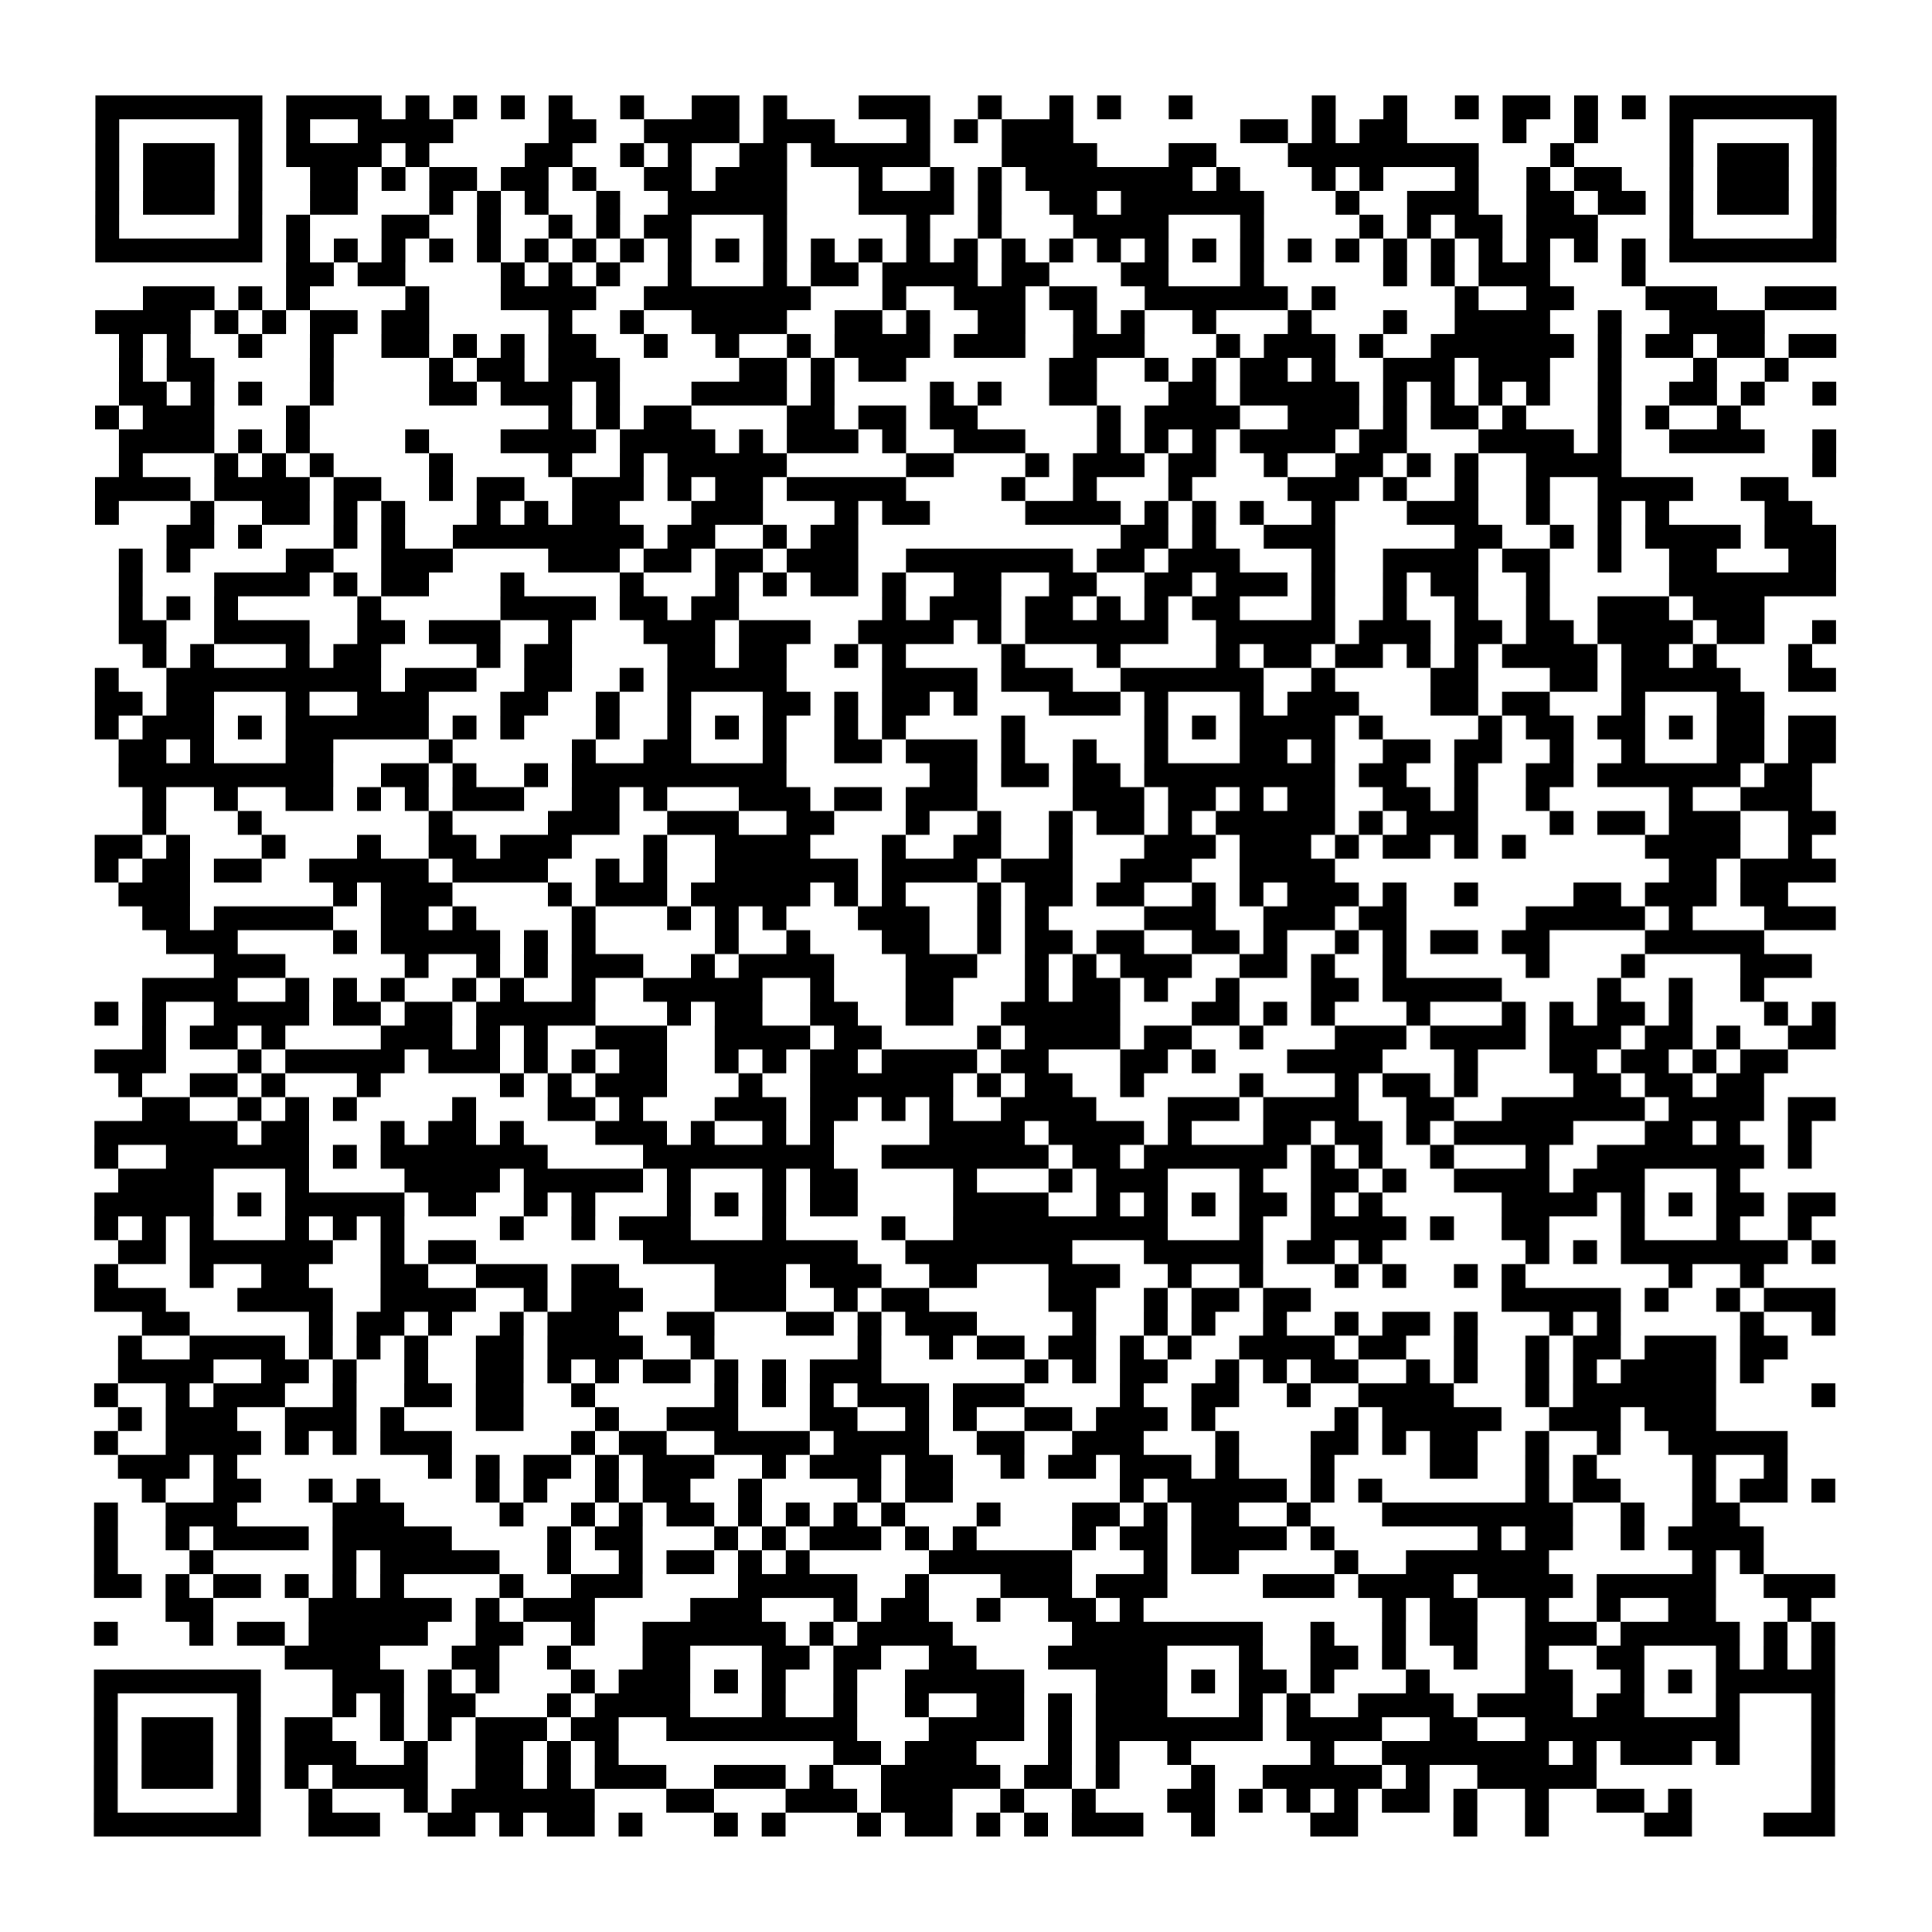 <?xml version="1.0" encoding="UTF-8"?>
<svg xmlns="http://www.w3.org/2000/svg" height="162" width="162" class="pyqrcode"><path transform="scale(2)" stroke="#000" class="pyqrline" d="M4 4.5h7m1 0h4m1 0h1m1 0h1m1 0h1m1 0h1m2 0h1m2 0h2m1 0h1m3 0h3m2 0h1m2 0h1m1 0h1m2 0h1m5 0h1m2 0h1m2 0h1m1 0h2m1 0h1m1 0h1m1 0h7m-73 1h1m5 0h1m1 0h1m2 0h4m4 0h2m2 0h4m1 0h3m3 0h1m1 0h1m1 0h3m7 0h2m1 0h1m1 0h2m4 0h1m2 0h1m3 0h1m5 0h1m-73 1h1m1 0h3m1 0h1m1 0h4m1 0h1m4 0h2m2 0h1m1 0h1m2 0h2m1 0h5m3 0h4m3 0h2m3 0h8m3 0h1m4 0h1m1 0h3m1 0h1m-73 1h1m1 0h3m1 0h1m2 0h2m1 0h1m1 0h2m1 0h2m1 0h1m2 0h2m1 0h3m3 0h1m2 0h1m1 0h1m1 0h7m1 0h1m3 0h1m1 0h1m3 0h1m2 0h1m1 0h2m2 0h1m1 0h3m1 0h1m-73 1h1m1 0h3m1 0h1m2 0h2m3 0h1m1 0h1m1 0h1m2 0h1m2 0h5m3 0h4m1 0h1m2 0h2m1 0h6m3 0h1m2 0h3m2 0h2m1 0h2m1 0h1m1 0h3m1 0h1m-73 1h1m5 0h1m1 0h1m3 0h2m2 0h1m2 0h1m1 0h1m1 0h2m3 0h1m5 0h1m2 0h1m3 0h4m3 0h1m4 0h1m1 0h1m1 0h2m1 0h3m3 0h1m5 0h1m-73 1h7m1 0h1m1 0h1m1 0h1m1 0h1m1 0h1m1 0h1m1 0h1m1 0h1m1 0h1m1 0h1m1 0h1m1 0h1m1 0h1m1 0h1m1 0h1m1 0h1m1 0h1m1 0h1m1 0h1m1 0h1m1 0h1m1 0h1m1 0h1m1 0h1m1 0h1m1 0h1m1 0h1m1 0h1m1 0h1m1 0h7m-65 1h2m1 0h2m4 0h1m1 0h1m1 0h1m2 0h1m3 0h1m1 0h2m1 0h4m1 0h2m3 0h2m3 0h1m5 0h1m1 0h1m1 0h3m3 0h1m-63 1h3m1 0h1m1 0h1m4 0h1m3 0h4m2 0h7m3 0h1m2 0h3m1 0h2m2 0h6m1 0h1m5 0h1m2 0h2m3 0h3m2 0h3m-73 1h4m1 0h1m1 0h1m1 0h2m1 0h2m5 0h1m2 0h1m2 0h4m2 0h2m1 0h1m2 0h2m2 0h1m1 0h1m2 0h1m3 0h1m3 0h1m2 0h4m2 0h1m2 0h4m-69 1h1m1 0h1m2 0h1m2 0h1m2 0h2m1 0h1m1 0h1m1 0h2m2 0h1m2 0h1m2 0h1m1 0h4m1 0h3m2 0h3m3 0h1m1 0h3m1 0h1m2 0h6m1 0h1m1 0h2m1 0h2m1 0h2m-72 1h1m1 0h2m4 0h1m4 0h1m1 0h2m1 0h3m5 0h2m1 0h1m1 0h2m6 0h2m2 0h1m1 0h1m1 0h2m1 0h1m2 0h3m1 0h3m2 0h1m3 0h1m2 0h1m-70 1h2m1 0h1m1 0h1m2 0h1m4 0h2m1 0h3m1 0h1m3 0h4m1 0h1m4 0h1m1 0h1m2 0h2m3 0h2m1 0h5m1 0h1m1 0h1m1 0h1m1 0h1m2 0h1m2 0h2m1 0h1m2 0h1m-73 1h1m1 0h3m3 0h1m10 0h1m1 0h1m1 0h2m4 0h2m1 0h2m1 0h2m5 0h1m1 0h4m2 0h3m1 0h1m1 0h2m1 0h1m3 0h1m1 0h1m2 0h1m-68 1h4m1 0h1m1 0h1m4 0h1m3 0h4m1 0h4m1 0h1m1 0h3m1 0h1m2 0h3m3 0h1m1 0h1m1 0h1m1 0h4m1 0h2m3 0h4m1 0h1m2 0h4m2 0h1m-72 1h1m3 0h1m1 0h1m1 0h1m4 0h1m4 0h1m2 0h1m1 0h5m5 0h2m3 0h1m1 0h3m1 0h2m2 0h1m2 0h2m1 0h1m1 0h1m2 0h4m8 0h1m-73 1h4m1 0h4m1 0h2m2 0h1m1 0h2m2 0h3m1 0h1m1 0h2m1 0h5m4 0h1m2 0h1m3 0h1m4 0h3m1 0h1m2 0h1m2 0h1m2 0h4m2 0h2m-71 1h1m3 0h1m2 0h2m1 0h1m1 0h1m3 0h1m1 0h1m1 0h2m3 0h3m3 0h1m1 0h2m4 0h4m1 0h1m1 0h1m1 0h1m2 0h1m3 0h3m2 0h1m2 0h1m1 0h1m4 0h2m-69 1h2m1 0h1m3 0h1m1 0h1m2 0h8m1 0h2m2 0h1m1 0h2m11 0h2m1 0h1m2 0h3m5 0h2m2 0h1m1 0h1m1 0h4m1 0h3m-72 1h1m1 0h1m4 0h2m2 0h3m4 0h3m1 0h2m1 0h2m1 0h3m2 0h7m1 0h2m1 0h3m3 0h1m2 0h4m1 0h2m2 0h1m2 0h2m3 0h2m-72 1h1m3 0h4m1 0h1m1 0h2m3 0h1m4 0h1m3 0h1m1 0h1m1 0h2m1 0h1m2 0h2m2 0h2m2 0h2m1 0h3m1 0h1m2 0h1m1 0h2m2 0h1m5 0h7m-72 1h1m1 0h1m1 0h1m5 0h1m5 0h4m1 0h2m1 0h2m6 0h1m1 0h3m1 0h2m1 0h1m1 0h1m1 0h2m3 0h1m2 0h1m2 0h1m2 0h1m2 0h3m1 0h3m-69 1h2m2 0h4m2 0h2m1 0h3m2 0h1m3 0h3m1 0h3m2 0h4m1 0h1m1 0h6m2 0h5m1 0h3m1 0h2m1 0h2m1 0h4m1 0h2m2 0h1m-71 1h1m1 0h1m3 0h1m1 0h2m4 0h1m1 0h2m4 0h2m1 0h2m2 0h1m1 0h1m4 0h1m3 0h1m4 0h1m1 0h2m1 0h2m1 0h1m1 0h1m1 0h4m1 0h2m1 0h1m3 0h1m-72 1h1m2 0h9m1 0h3m2 0h2m2 0h1m1 0h5m4 0h4m1 0h3m2 0h6m2 0h1m4 0h2m3 0h2m1 0h5m2 0h2m-73 1h2m1 0h2m3 0h1m2 0h3m3 0h2m2 0h1m2 0h1m3 0h2m1 0h1m1 0h2m1 0h1m3 0h3m1 0h1m3 0h1m1 0h3m3 0h2m1 0h2m3 0h1m3 0h2m-70 1h1m1 0h3m1 0h1m1 0h6m1 0h1m1 0h1m3 0h1m2 0h1m1 0h1m1 0h1m2 0h1m1 0h1m4 0h1m5 0h1m1 0h1m1 0h4m1 0h1m4 0h1m1 0h2m1 0h2m1 0h1m1 0h2m1 0h2m-72 1h2m1 0h1m3 0h2m4 0h1m5 0h1m2 0h2m3 0h1m2 0h2m1 0h3m1 0h1m2 0h1m2 0h1m3 0h2m1 0h1m2 0h2m1 0h2m2 0h1m2 0h1m3 0h2m1 0h2m-72 1h9m2 0h2m1 0h1m2 0h1m1 0h9m6 0h2m1 0h2m1 0h2m1 0h8m1 0h2m2 0h1m2 0h2m1 0h6m1 0h2m-70 1h1m2 0h1m2 0h2m1 0h1m1 0h1m1 0h3m2 0h2m1 0h1m3 0h3m1 0h2m1 0h3m4 0h3m1 0h2m1 0h1m1 0h2m2 0h2m1 0h1m2 0h1m5 0h1m2 0h3m-70 1h1m3 0h1m7 0h1m4 0h3m2 0h3m2 0h2m3 0h1m2 0h1m2 0h1m1 0h2m1 0h1m1 0h5m1 0h1m1 0h3m3 0h1m1 0h2m1 0h3m2 0h2m-73 1h2m1 0h1m3 0h1m3 0h1m2 0h2m1 0h3m3 0h1m2 0h4m3 0h1m2 0h2m2 0h1m3 0h3m1 0h3m1 0h1m1 0h2m1 0h1m1 0h1m5 0h4m2 0h1m-72 1h1m1 0h2m1 0h2m2 0h5m1 0h4m2 0h1m1 0h1m2 0h6m1 0h4m1 0h3m2 0h3m2 0h4m14 0h2m1 0h4m-72 1h3m6 0h1m1 0h3m4 0h1m1 0h3m1 0h5m1 0h1m1 0h1m3 0h1m1 0h2m1 0h2m2 0h1m1 0h1m1 0h3m1 0h1m2 0h1m4 0h2m1 0h3m1 0h2m-69 1h2m1 0h5m2 0h2m1 0h1m4 0h1m3 0h1m1 0h1m1 0h1m3 0h3m2 0h1m1 0h1m4 0h3m2 0h3m1 0h2m5 0h5m1 0h1m3 0h3m-70 1h3m4 0h1m1 0h5m1 0h1m1 0h1m5 0h1m2 0h1m3 0h2m2 0h1m1 0h2m1 0h2m2 0h2m1 0h1m2 0h1m1 0h1m1 0h2m1 0h2m4 0h5m-65 1h3m5 0h1m2 0h1m1 0h1m1 0h3m2 0h1m1 0h4m3 0h3m2 0h1m1 0h1m1 0h3m2 0h2m1 0h1m2 0h1m5 0h1m3 0h1m4 0h3m-70 1h4m2 0h1m1 0h1m1 0h1m2 0h1m1 0h1m2 0h1m2 0h5m2 0h1m3 0h2m3 0h1m1 0h2m1 0h1m2 0h1m3 0h2m1 0h5m4 0h1m2 0h1m2 0h1m-70 1h1m1 0h1m2 0h4m1 0h2m1 0h2m1 0h5m3 0h1m1 0h2m2 0h2m2 0h2m2 0h5m3 0h2m1 0h1m1 0h1m3 0h1m3 0h1m1 0h1m1 0h2m1 0h1m3 0h1m1 0h1m-71 1h1m1 0h2m1 0h1m4 0h3m1 0h1m1 0h1m2 0h3m2 0h4m1 0h2m4 0h1m1 0h4m1 0h2m2 0h1m3 0h3m1 0h4m1 0h3m1 0h2m1 0h1m2 0h2m-73 1h3m3 0h1m1 0h5m1 0h3m1 0h1m1 0h1m1 0h2m2 0h1m1 0h1m1 0h2m1 0h4m1 0h2m3 0h2m1 0h1m3 0h4m3 0h1m3 0h2m1 0h2m1 0h1m1 0h2m-70 1h1m2 0h2m1 0h1m3 0h1m5 0h1m1 0h1m1 0h3m3 0h1m2 0h6m1 0h1m1 0h2m2 0h1m4 0h1m3 0h1m1 0h2m1 0h1m4 0h2m1 0h2m1 0h2m-68 1h2m2 0h1m1 0h1m1 0h1m4 0h1m3 0h2m1 0h1m3 0h3m1 0h2m1 0h1m1 0h1m2 0h4m3 0h3m1 0h4m2 0h2m2 0h6m1 0h4m1 0h2m-73 1h6m1 0h2m3 0h1m1 0h2m1 0h1m3 0h3m1 0h1m2 0h1m1 0h1m4 0h4m1 0h4m1 0h1m3 0h2m1 0h2m1 0h1m1 0h5m3 0h2m1 0h1m2 0h1m-72 1h1m2 0h6m1 0h1m1 0h7m4 0h8m2 0h7m1 0h2m1 0h6m1 0h1m1 0h1m2 0h1m3 0h1m2 0h7m1 0h1m-71 1h4m3 0h1m4 0h4m1 0h5m1 0h1m3 0h1m1 0h2m4 0h1m3 0h1m1 0h3m3 0h1m2 0h2m1 0h1m2 0h4m1 0h3m3 0h1m-69 1h5m1 0h1m1 0h5m1 0h2m2 0h1m1 0h1m3 0h1m1 0h1m1 0h1m1 0h2m4 0h4m2 0h1m1 0h1m1 0h1m1 0h2m1 0h1m1 0h1m5 0h4m1 0h1m1 0h1m1 0h2m1 0h2m-73 1h1m1 0h1m1 0h1m3 0h1m1 0h1m1 0h1m4 0h1m2 0h1m1 0h3m3 0h1m4 0h1m2 0h9m3 0h1m2 0h4m1 0h1m2 0h2m3 0h1m3 0h1m2 0h1m-71 1h2m1 0h6m2 0h1m1 0h2m7 0h9m2 0h7m3 0h5m1 0h2m1 0h1m6 0h1m1 0h1m1 0h7m1 0h1m-73 1h1m3 0h1m2 0h2m3 0h2m2 0h3m1 0h2m4 0h3m1 0h3m2 0h2m3 0h3m2 0h1m2 0h1m3 0h1m1 0h1m2 0h1m1 0h1m6 0h1m2 0h1m-70 1h3m3 0h4m2 0h4m2 0h1m1 0h3m3 0h3m2 0h1m1 0h2m5 0h2m2 0h1m1 0h2m1 0h2m8 0h5m1 0h1m2 0h1m1 0h3m-71 1h2m5 0h1m1 0h2m1 0h1m2 0h1m1 0h3m2 0h2m3 0h2m1 0h1m1 0h3m4 0h1m2 0h1m1 0h1m2 0h1m2 0h1m1 0h2m1 0h1m3 0h1m1 0h1m5 0h1m2 0h1m-72 1h1m2 0h4m1 0h1m1 0h1m1 0h1m2 0h2m1 0h4m2 0h1m6 0h1m2 0h1m1 0h2m1 0h2m1 0h1m1 0h1m2 0h4m1 0h2m2 0h1m2 0h1m1 0h2m1 0h3m1 0h2m-70 1h4m2 0h2m1 0h1m2 0h1m2 0h2m1 0h1m1 0h1m1 0h2m1 0h1m1 0h1m1 0h3m6 0h1m1 0h1m1 0h2m2 0h1m1 0h1m1 0h2m2 0h1m1 0h1m2 0h1m1 0h1m1 0h4m1 0h1m-70 1h1m2 0h1m1 0h3m2 0h1m2 0h2m1 0h2m2 0h1m5 0h1m1 0h1m1 0h1m1 0h3m1 0h3m4 0h1m2 0h2m2 0h1m2 0h4m3 0h1m1 0h6m4 0h1m-72 1h1m1 0h3m2 0h3m1 0h1m3 0h2m3 0h1m2 0h3m3 0h2m2 0h1m1 0h1m2 0h2m1 0h3m1 0h1m5 0h1m1 0h5m2 0h3m1 0h3m-68 1h1m2 0h4m1 0h1m1 0h1m1 0h3m5 0h1m1 0h2m2 0h4m1 0h4m2 0h2m2 0h3m3 0h1m3 0h2m1 0h1m1 0h2m2 0h1m2 0h1m2 0h5m-70 1h3m1 0h1m8 0h1m1 0h1m1 0h2m1 0h1m1 0h3m2 0h1m1 0h3m1 0h2m2 0h1m1 0h2m1 0h3m1 0h1m3 0h1m4 0h2m2 0h1m1 0h1m4 0h1m2 0h1m-69 1h1m2 0h2m2 0h1m1 0h1m4 0h1m1 0h1m2 0h1m1 0h2m2 0h1m4 0h1m1 0h2m7 0h1m1 0h5m1 0h1m1 0h1m6 0h1m1 0h2m3 0h1m1 0h2m1 0h1m-73 1h1m2 0h3m4 0h3m4 0h1m2 0h1m1 0h1m1 0h2m1 0h1m1 0h1m1 0h1m1 0h1m3 0h1m3 0h2m1 0h1m1 0h2m2 0h1m3 0h8m2 0h1m2 0h2m-69 1h1m2 0h1m1 0h4m1 0h5m4 0h1m1 0h2m3 0h1m1 0h1m1 0h3m1 0h1m1 0h1m4 0h1m1 0h2m1 0h4m1 0h1m6 0h1m1 0h2m2 0h1m1 0h4m-70 1h1m3 0h1m5 0h1m1 0h5m2 0h1m2 0h1m1 0h2m1 0h1m1 0h1m5 0h6m3 0h1m1 0h2m4 0h1m2 0h6m6 0h1m1 0h1m-70 1h2m1 0h1m1 0h2m1 0h1m1 0h1m1 0h1m4 0h1m2 0h3m4 0h5m2 0h1m3 0h3m1 0h3m4 0h3m1 0h4m1 0h4m1 0h5m2 0h3m-70 1h2m4 0h6m1 0h1m1 0h3m4 0h3m3 0h1m1 0h2m2 0h1m2 0h2m1 0h1m10 0h1m1 0h2m2 0h1m2 0h1m2 0h2m3 0h1m-72 1h1m3 0h1m1 0h2m1 0h5m2 0h2m2 0h1m2 0h6m1 0h1m1 0h4m5 0h8m2 0h1m2 0h1m1 0h2m2 0h3m1 0h5m1 0h1m1 0h1m-65 1h4m3 0h2m2 0h1m3 0h2m3 0h2m1 0h2m2 0h2m3 0h5m3 0h1m2 0h2m1 0h1m2 0h1m2 0h1m2 0h2m3 0h1m1 0h1m1 0h1m-73 1h7m3 0h3m1 0h1m1 0h1m3 0h1m1 0h3m1 0h1m1 0h1m2 0h1m2 0h5m3 0h3m1 0h1m1 0h2m1 0h1m3 0h1m4 0h2m2 0h1m1 0h1m1 0h5m-73 1h1m5 0h1m3 0h1m1 0h1m1 0h2m3 0h1m1 0h4m3 0h1m2 0h1m2 0h1m2 0h2m1 0h1m1 0h3m3 0h1m1 0h1m2 0h4m1 0h4m1 0h2m3 0h1m3 0h1m-73 1h1m1 0h3m1 0h1m1 0h2m2 0h1m1 0h1m1 0h3m1 0h2m2 0h8m3 0h4m1 0h1m1 0h7m1 0h4m2 0h2m2 0h9m3 0h1m-73 1h1m1 0h3m1 0h1m1 0h3m2 0h1m2 0h2m1 0h1m1 0h1m9 0h2m1 0h3m3 0h1m1 0h1m2 0h1m5 0h1m2 0h7m1 0h1m1 0h3m1 0h1m3 0h1m-73 1h1m1 0h3m1 0h1m1 0h1m1 0h4m2 0h2m1 0h1m1 0h3m2 0h3m1 0h1m2 0h5m1 0h2m1 0h1m3 0h1m2 0h5m1 0h1m2 0h5m9 0h1m-73 1h1m5 0h1m2 0h1m3 0h1m1 0h6m3 0h2m3 0h3m1 0h3m2 0h1m2 0h1m3 0h2m1 0h1m1 0h1m1 0h1m1 0h2m1 0h1m2 0h1m2 0h2m1 0h1m5 0h1m-73 1h7m2 0h3m2 0h2m1 0h1m1 0h2m1 0h1m3 0h1m1 0h1m3 0h1m1 0h2m1 0h1m1 0h1m1 0h3m2 0h1m4 0h2m4 0h1m2 0h1m4 0h2m3 0h3"/></svg>
